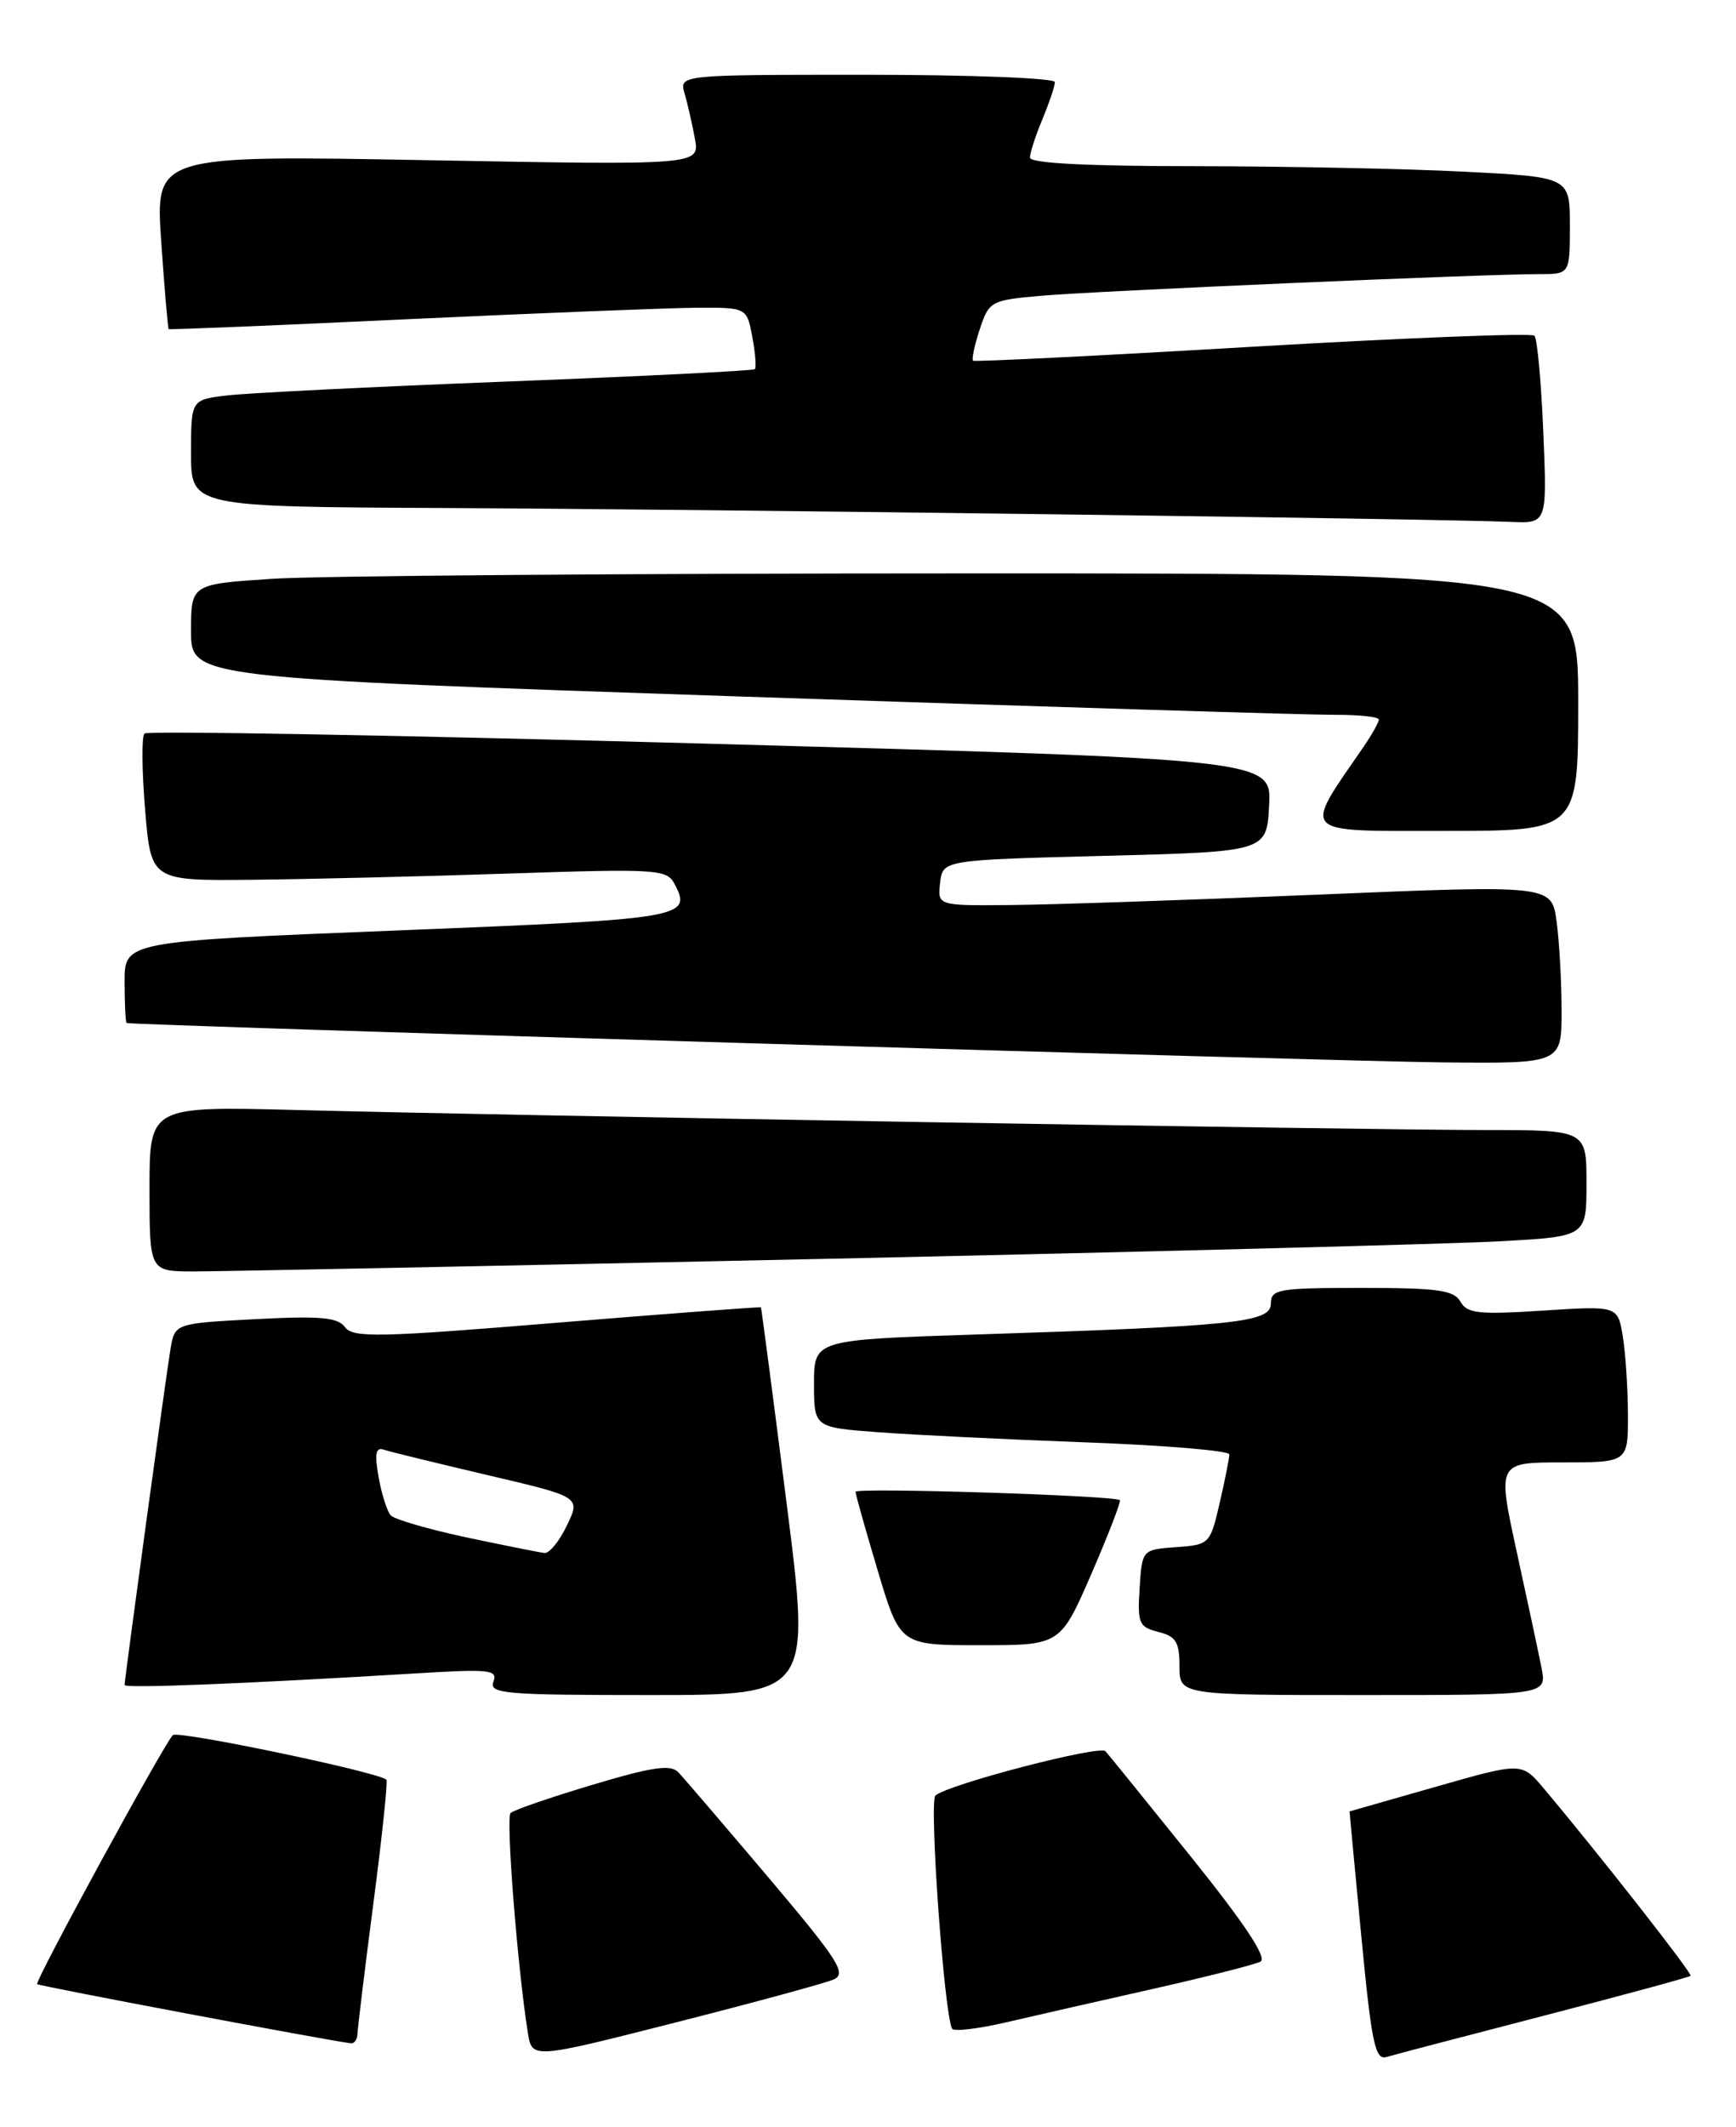 <?xml version="1.0" encoding="UTF-8" standalone="no"?>
<!DOCTYPE svg PUBLIC "-//W3C//DTD SVG 1.1//EN" "http://www.w3.org/Graphics/SVG/1.1/DTD/svg11.dtd" >
<svg xmlns="http://www.w3.org/2000/svg" xmlns:xlink="http://www.w3.org/1999/xlink" version="1.1" viewBox="0 0 209 256">
 <g >
 <path fill="currentColor"
d=" M 100.36 238.23 C 101.97 237.53 100.97 235.96 92.52 225.96 C 87.18 219.66 82.30 213.95 81.65 213.28 C 80.74 212.32 78.50 212.65 71.30 214.81 C 66.25 216.32 61.82 217.84 61.47 218.20 C 60.88 218.78 62.31 236.89 63.55 244.65 C 64.05 247.80 64.05 247.80 81.28 243.42 C 90.75 241.01 99.34 238.68 100.36 238.23 Z  M 185.87 242.59 C 195.43 240.11 203.38 237.95 203.53 237.79 C 203.79 237.53 192.59 223.24 185.85 215.23 C 183.20 212.08 183.20 212.08 172.85 215.04 C 167.16 216.67 162.49 218.00 162.48 218.00 C 162.46 218.00 163.10 224.76 163.89 233.02 C 165.12 245.86 165.55 247.96 166.91 247.56 C 167.79 247.30 176.32 245.06 185.87 242.59 Z  M 43.04 244.75 C 43.06 244.06 43.92 236.98 44.96 229.01 C 46.00 221.04 46.70 214.37 46.52 214.19 C 45.62 213.28 21.40 208.23 20.81 208.82 C 19.75 209.85 4.16 238.46 4.47 238.79 C 4.69 239.02 39.64 245.61 42.25 245.91 C 42.66 245.96 43.02 245.44 43.04 244.75 Z  M 139.00 239.32 C 145.32 237.89 151.06 236.44 151.75 236.08 C 152.59 235.64 149.86 231.52 143.38 223.46 C 138.09 216.88 133.46 211.17 133.09 210.76 C 132.39 209.99 114.16 214.74 112.62 216.09 C 111.83 216.78 113.67 242.48 114.63 244.16 C 114.84 244.52 117.82 244.16 121.25 243.36 C 124.69 242.56 132.68 240.74 139.00 239.32 Z  M 94.68 180.75 C 93.05 167.96 91.67 157.43 91.61 157.34 C 91.55 157.26 80.50 158.09 67.06 159.19 C 45.60 160.96 42.49 161.02 41.54 159.73 C 40.67 158.54 38.58 158.35 30.75 158.76 C 21.04 159.27 21.04 159.27 20.52 162.39 C 19.96 165.75 15.00 202.05 15.00 202.79 C 15.00 203.22 29.71 202.63 50.26 201.38 C 58.96 200.85 59.95 200.96 59.40 202.39 C 58.85 203.84 60.77 204.00 78.21 204.00 C 97.64 204.00 97.64 204.00 94.68 180.75 Z  M 185.59 200.75 C 185.24 198.96 183.89 192.66 182.60 186.75 C 180.26 176.00 180.26 176.00 188.13 176.00 C 196.00 176.00 196.00 176.00 195.99 170.25 C 195.98 167.09 195.70 162.85 195.37 160.82 C 194.76 157.15 194.76 157.15 185.76 157.73 C 178.03 158.23 176.62 158.08 175.83 156.66 C 175.05 155.27 173.10 155.00 163.95 155.00 C 153.87 155.00 153.00 155.15 153.00 156.90 C 153.00 159.15 148.79 159.60 117.75 160.60 C 98.00 161.24 98.00 161.24 98.00 166.52 C 98.00 171.79 98.00 171.79 105.75 172.37 C 110.01 172.69 121.26 173.24 130.75 173.59 C 140.24 173.94 148.00 174.59 148.00 175.04 C 148.00 175.48 147.48 178.11 146.84 180.87 C 145.70 185.82 145.62 185.91 141.59 186.20 C 137.50 186.50 137.50 186.50 137.20 191.13 C 136.93 195.37 137.12 195.81 139.45 196.40 C 141.57 196.93 142.00 197.62 142.00 200.52 C 142.00 204.00 142.00 204.00 164.11 204.00 C 186.22 204.00 186.22 204.00 185.59 200.75 Z  M 131.40 189.40 C 133.45 184.67 134.99 180.68 134.82 180.54 C 134.14 179.98 103.00 179.00 103.00 179.54 C 103.00 179.85 104.21 184.13 105.68 189.05 C 108.36 198.00 108.36 198.00 118.01 198.00 C 127.66 198.00 127.66 198.00 131.40 189.40 Z  M 99.50 151.50 C 138.55 150.65 175.11 149.70 180.75 149.38 C 191.00 148.81 191.00 148.81 191.00 142.40 C 191.00 136.00 191.00 136.00 178.75 136.00 C 164.41 136.00 61.58 134.27 35.75 133.59 C 18.00 133.13 18.00 133.13 18.00 143.06 C 18.00 153.00 18.00 153.00 23.25 153.02 C 26.14 153.02 60.45 152.34 99.50 151.50 Z  M 188.00 121.64 C 188.00 118.14 187.73 113.30 187.40 110.89 C 186.80 106.50 186.80 106.50 158.65 107.67 C 143.17 108.32 126.53 108.88 121.68 108.92 C 112.87 109.00 112.87 109.00 113.18 106.25 C 113.50 103.50 113.50 103.50 133.00 103.00 C 152.50 102.50 152.50 102.50 152.79 96.94 C 153.09 91.38 153.09 91.38 85.55 89.51 C 48.41 88.49 17.73 87.93 17.39 88.28 C 17.04 88.63 17.08 92.76 17.47 97.46 C 18.18 106.00 18.18 106.00 30.34 105.88 C 37.03 105.81 50.98 105.48 61.35 105.13 C 78.95 104.54 80.27 104.62 81.18 106.33 C 83.38 110.45 82.54 110.59 48.10 111.97 C 15.00 113.29 15.00 113.29 15.00 118.14 C 15.00 120.81 15.11 123.05 15.25 123.12 C 15.84 123.39 160.80 127.73 173.75 127.86 C 188.00 128.00 188.00 128.00 188.00 121.64 Z  M 190.00 84.50 C 190.00 69.00 190.00 69.00 116.25 69.01 C 75.69 69.01 38.11 69.30 32.75 69.66 C 23.00 70.30 23.00 70.30 23.00 75.95 C 23.00 81.59 23.00 81.59 89.25 83.83 C 125.69 85.06 157.86 86.05 160.75 86.03 C 163.64 86.02 166.00 86.27 166.00 86.60 C 166.00 86.92 165.18 88.39 164.18 89.85 C 156.79 100.59 156.22 100.00 173.92 100.00 C 190.00 100.00 190.00 100.00 190.00 84.50 Z  M 185.80 52.01 C 185.55 45.96 185.07 40.74 184.73 40.40 C 184.39 40.06 169.13 40.66 150.81 41.73 C 132.49 42.81 117.34 43.56 117.15 43.41 C 116.96 43.26 117.32 41.56 117.95 39.64 C 119.07 36.25 119.28 36.13 125.30 35.60 C 131.83 35.02 178.83 32.98 185.25 32.99 C 189.00 33.00 189.00 33.00 189.00 27.15 C 189.00 21.31 189.00 21.31 176.25 20.66 C 169.24 20.30 154.61 20.01 143.75 20.00 C 130.84 20.00 124.00 19.64 124.00 18.97 C 124.00 18.40 124.67 16.32 125.50 14.35 C 126.32 12.37 127.00 10.36 127.00 9.88 C 127.00 9.40 116.82 9.00 104.38 9.00 C 81.77 9.00 81.77 9.00 82.42 11.25 C 82.78 12.49 83.34 14.94 83.66 16.69 C 84.24 19.88 84.24 19.88 51.47 19.28 C 18.69 18.68 18.69 18.68 19.41 29.07 C 19.80 34.78 20.21 39.52 20.31 39.61 C 20.42 39.69 33.32 39.16 49.00 38.42 C 64.68 37.69 80.29 37.07 83.70 37.04 C 89.91 37.00 89.91 37.00 90.57 40.55 C 90.94 42.50 91.07 44.25 90.87 44.43 C 90.67 44.62 77.22 45.29 61.00 45.92 C 44.77 46.55 29.59 47.31 27.25 47.60 C 23.00 48.12 23.00 48.12 23.00 54.56 C 23.00 61.00 23.00 61.00 53.75 61.14 C 84.54 61.28 173.64 62.44 181.88 62.81 C 186.26 63.00 186.26 63.00 185.80 52.01 Z  M 56.18 185.03 C 51.60 184.05 47.49 182.86 47.05 182.38 C 46.61 181.90 45.94 179.82 45.58 177.77 C 45.08 174.94 45.23 174.14 46.21 174.47 C 46.92 174.71 52.54 176.08 58.70 177.53 C 69.90 180.15 69.90 180.15 68.26 183.57 C 67.36 185.46 66.15 186.95 65.56 186.90 C 64.98 186.84 60.76 186.00 56.18 185.03 Z "/>
</g>
</svg>